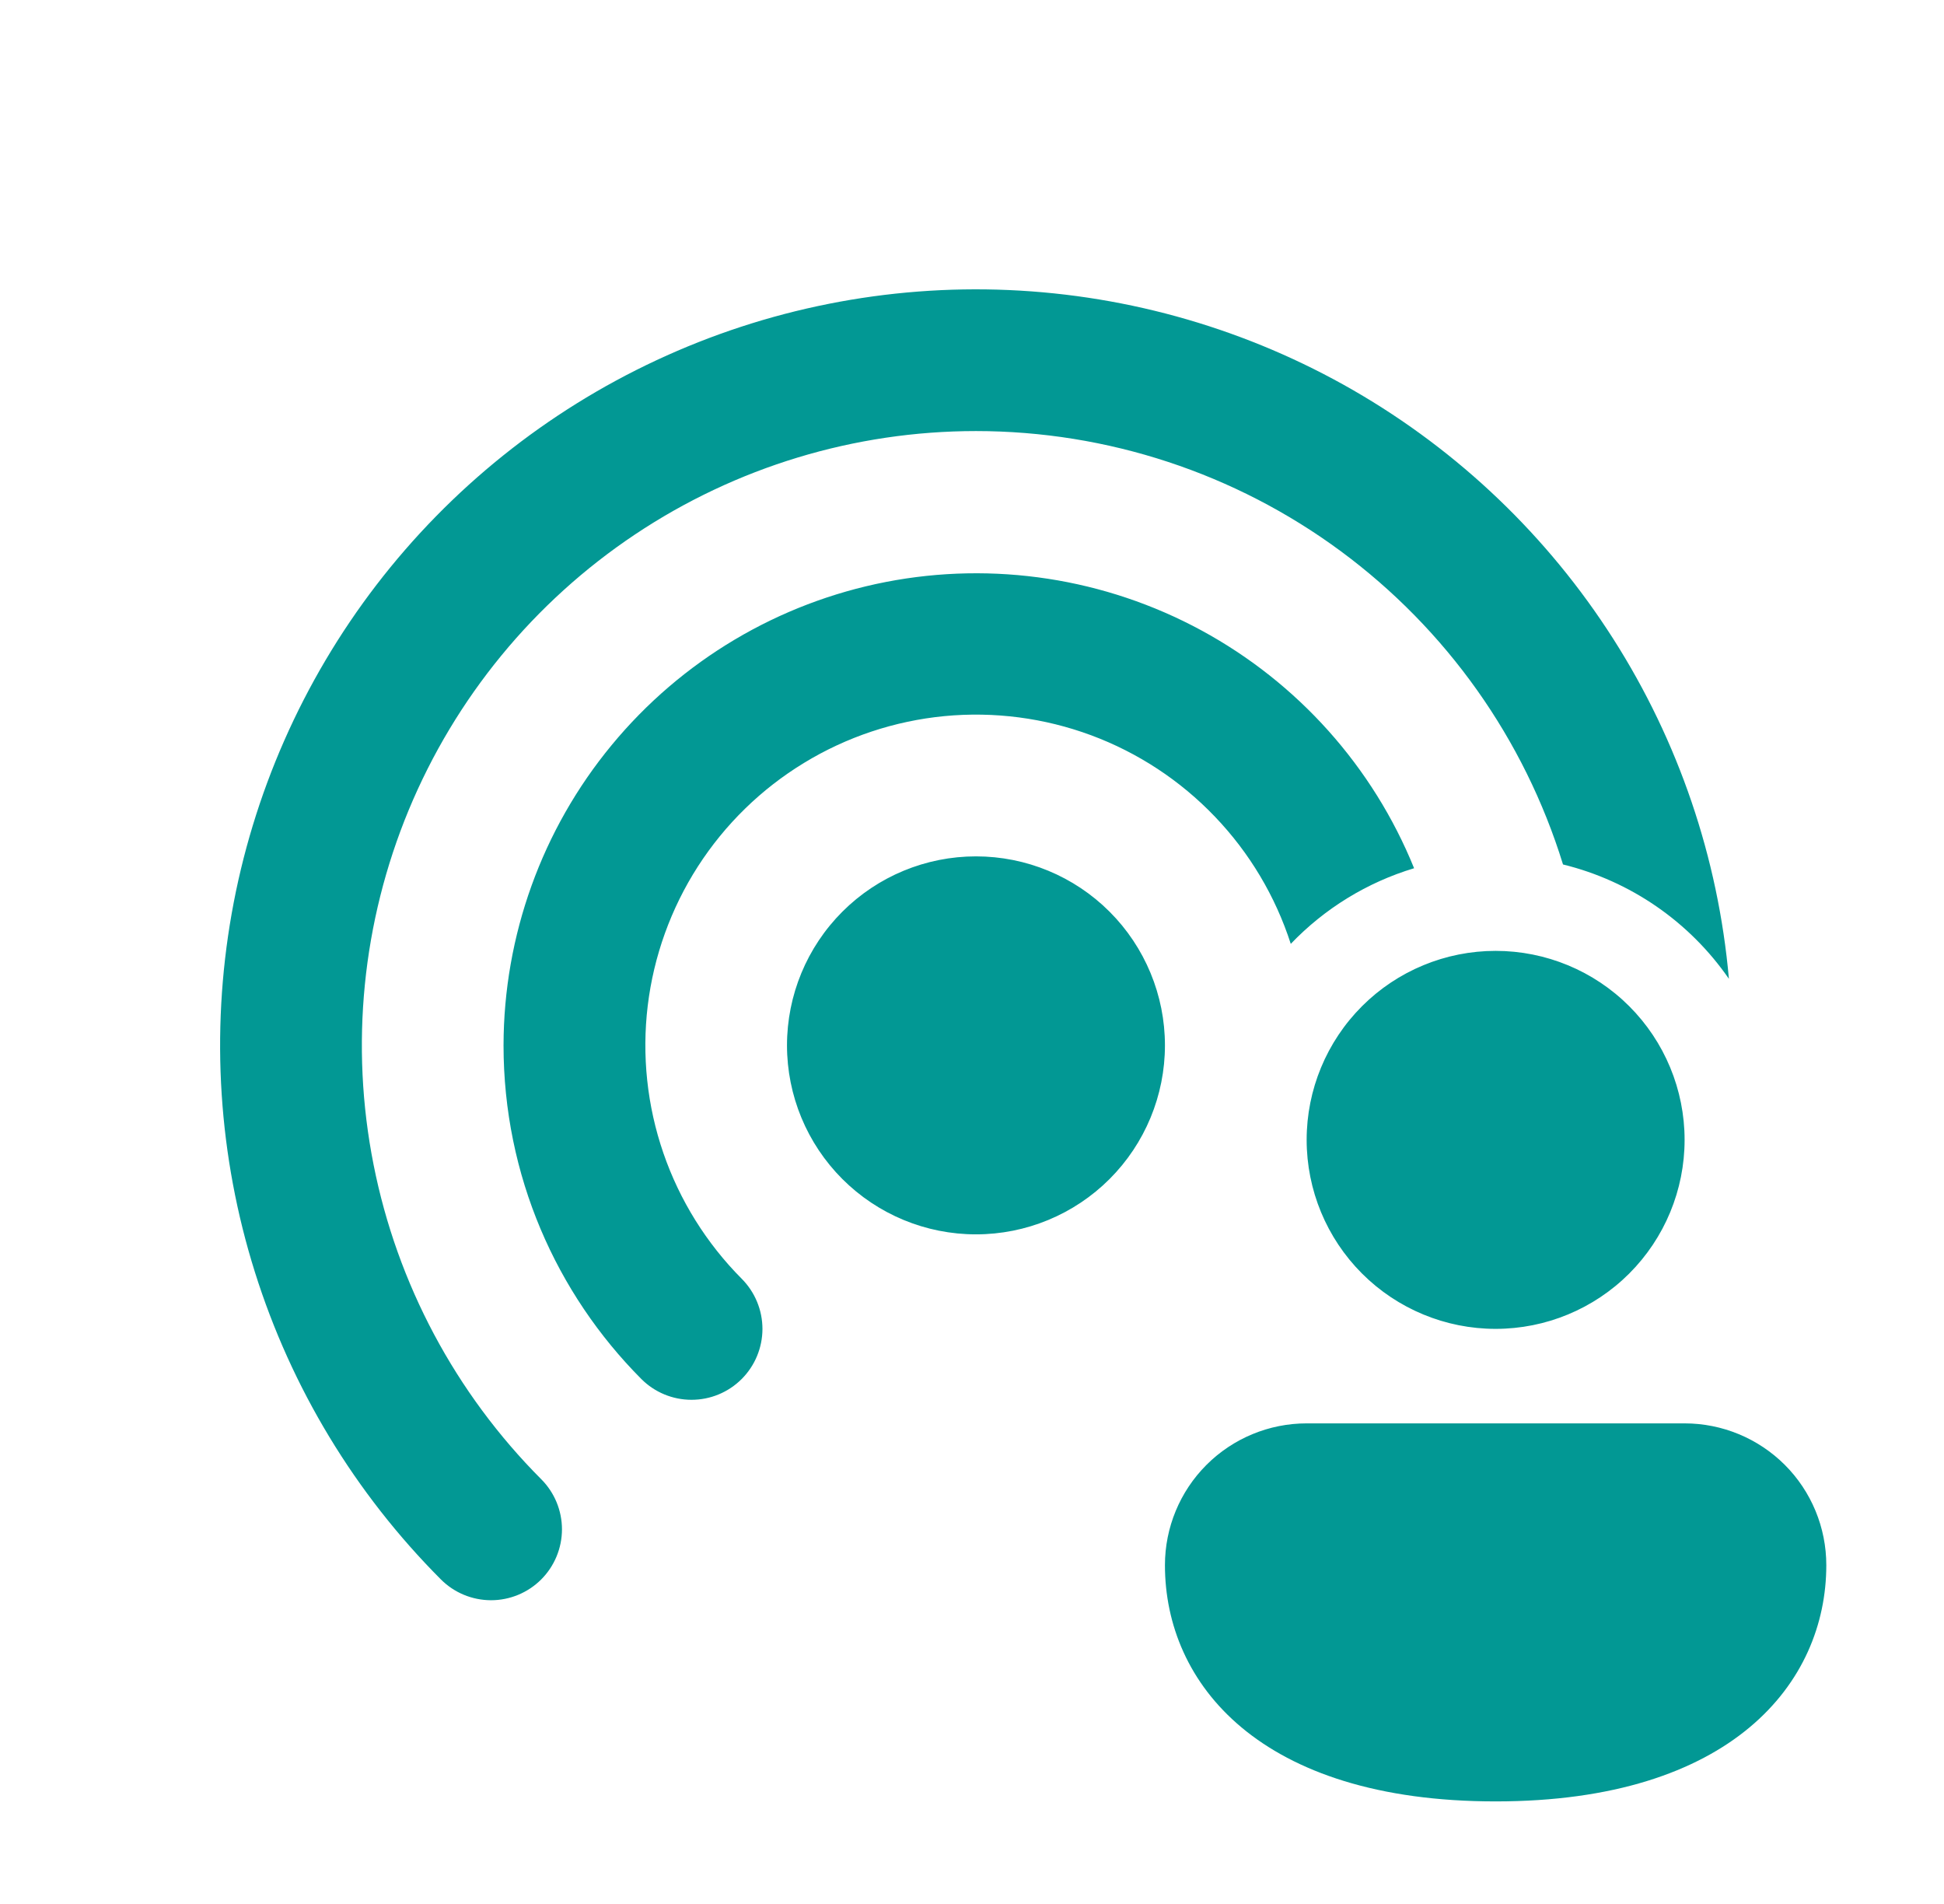 <svg width="48" height="47" viewBox="0 0 48 47" fill="none" xmlns="http://www.w3.org/2000/svg">
<path d="M24.098 10.641C21.1 10.641 18.17 11.53 15.677 13.195C13.184 14.86 11.241 17.226 10.092 19.995C8.944 22.764 8.641 25.811 9.224 28.751C9.806 31.692 11.247 34.394 13.364 36.516C13.692 36.844 13.876 37.29 13.876 37.754C13.875 38.218 13.69 38.663 13.362 38.991C13.033 39.319 12.588 39.503 12.124 39.503C11.659 39.502 11.214 39.318 10.886 38.989C8.768 36.866 7.193 34.264 6.294 31.403C5.394 28.543 5.198 25.507 5.72 22.554C6.243 19.601 7.469 16.818 9.295 14.439C11.122 12.061 13.494 10.158 16.212 8.891C18.93 7.623 21.914 7.03 24.91 7.16C27.905 7.291 30.826 8.141 33.424 9.639C36.021 11.138 38.219 13.24 39.832 15.768C41.445 18.296 42.425 21.176 42.689 24.163C41.715 22.753 40.257 21.748 38.593 21.34C37.637 18.242 35.714 15.532 33.105 13.606C30.497 11.681 27.34 10.642 24.098 10.641ZM34.916 21.433C33.899 18.926 32.042 16.851 29.663 15.561C27.284 14.272 24.531 13.85 21.875 14.366C19.219 14.883 16.825 16.306 15.103 18.393C13.38 20.479 12.437 23.1 12.433 25.805C12.433 29.018 13.735 31.932 15.835 34.041C16.163 34.37 16.608 34.555 17.072 34.555C17.537 34.556 17.982 34.372 18.311 34.044C18.64 33.716 18.825 33.271 18.826 32.807C18.826 32.342 18.642 31.897 18.315 31.568C17.444 30.693 16.782 29.632 16.38 28.465C15.978 27.298 15.846 26.055 15.993 24.829C16.141 23.604 16.565 22.427 17.232 21.389C17.9 20.351 18.795 19.477 19.849 18.835C20.902 18.192 22.088 17.797 23.317 17.678C24.546 17.56 25.786 17.722 26.943 18.151C28.1 18.581 29.145 19.268 29.998 20.16C30.852 21.051 31.492 22.125 31.871 23.3C32.708 22.425 33.757 21.782 34.916 21.433ZM19.432 25.805C19.432 24.568 19.924 23.381 20.799 22.506C21.674 21.631 22.86 21.14 24.098 21.14C25.335 21.14 26.522 21.631 27.397 22.506C28.272 23.381 28.764 24.568 28.764 25.805C28.764 27.043 28.272 28.23 27.397 29.105C26.522 29.98 25.335 30.471 24.098 30.471C22.86 30.471 21.674 29.98 20.799 29.105C19.924 28.23 19.432 27.043 19.432 25.805ZM41.595 28.138C41.595 29.376 41.103 30.563 40.228 31.438C39.353 32.313 38.167 32.804 36.929 32.804C35.692 32.804 34.505 32.313 33.63 31.438C32.755 30.563 32.263 29.376 32.263 28.138C32.263 26.901 32.755 25.714 33.63 24.839C34.505 23.964 35.692 23.473 36.929 23.473C38.167 23.473 39.353 23.964 40.228 24.839C41.103 25.714 41.595 26.901 41.595 28.138ZM45.094 38.637C45.094 41.541 42.762 44.469 36.929 44.469C31.097 44.469 28.764 41.553 28.764 38.637C28.764 37.709 29.133 36.818 29.789 36.162C30.445 35.506 31.335 35.137 32.263 35.137H41.595C42.523 35.137 43.413 35.506 44.07 36.162C44.726 36.818 45.094 37.709 45.094 38.637Z" fill="#029894"/>
</svg>

